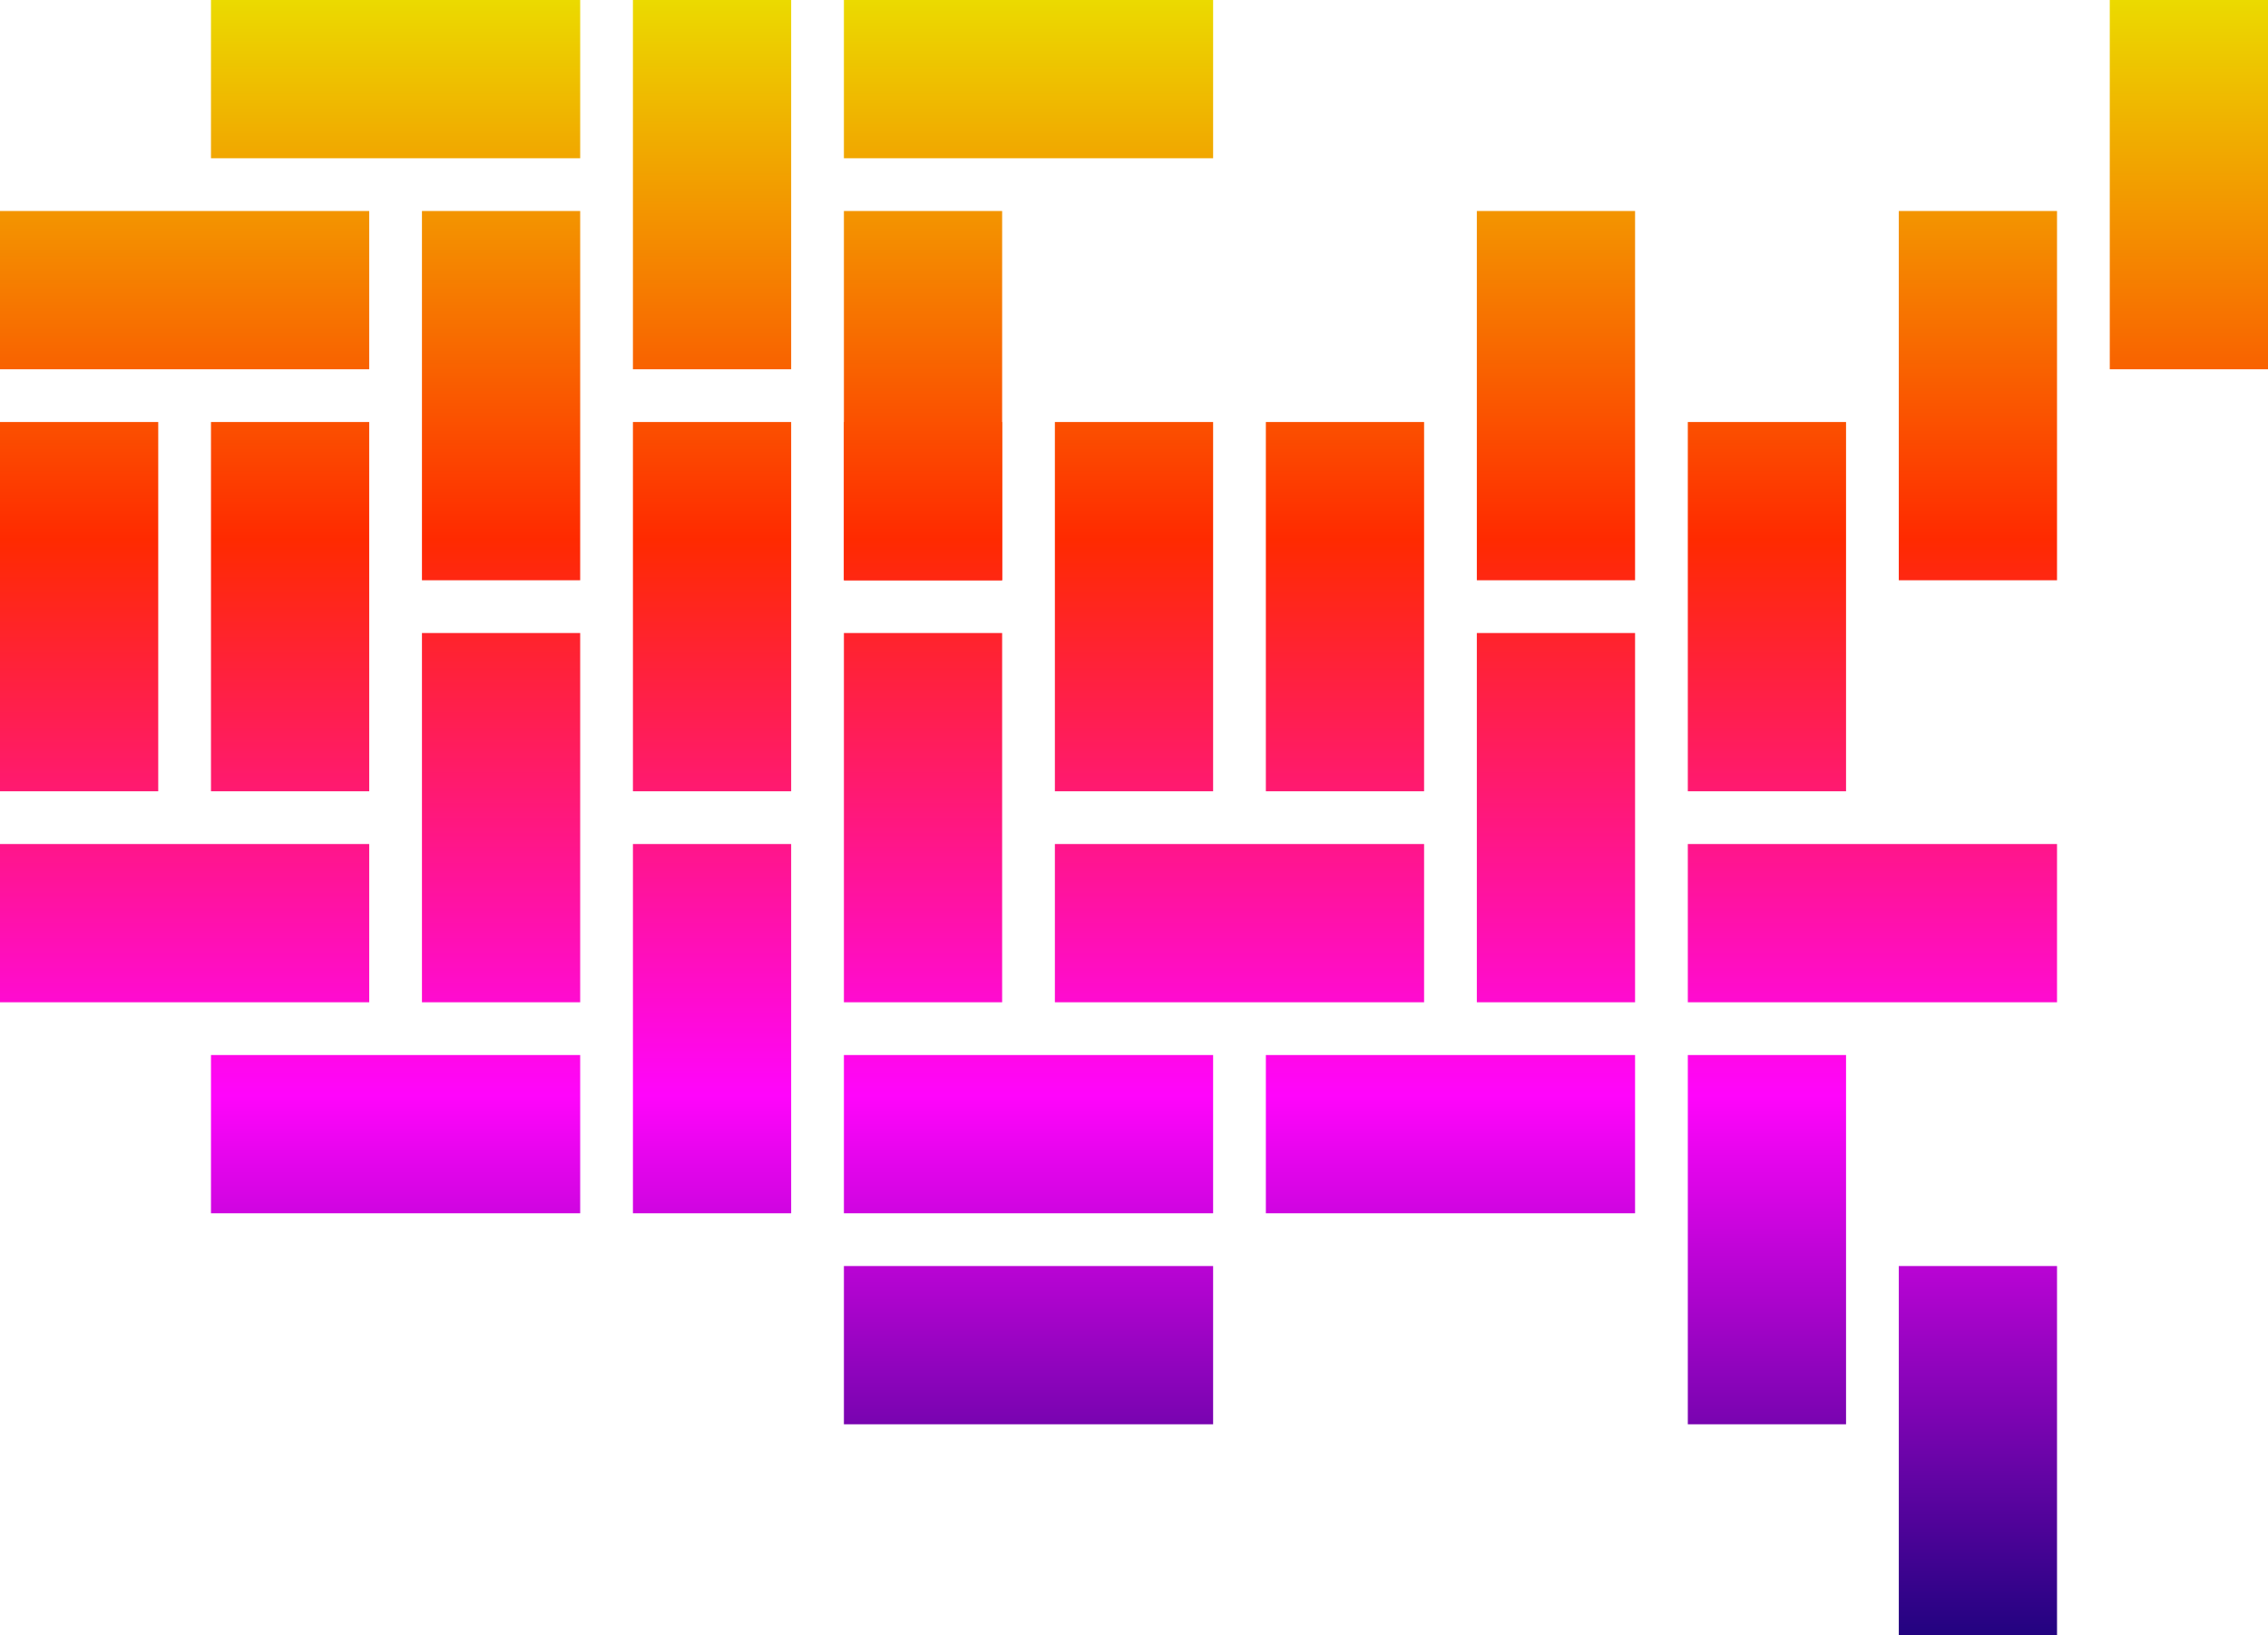 <svg fill="url(#gradient)" stroke="none" version="1.1" viewBox="0 0 86 62" xmlns="http://www.w3.org/2000/svg">
  <rect x="8" width="14" height="6"/>
  <rect x="24" width="6" height="14"/>
  <rect x="32" width="14" height="6"/>
  <rect x="80" width="6" height="14"/>
  <rect y="8" width="14" height="6"/>
  <rect x="16" y="8" width="6" height="14"/>
  <rect x="32" y="8" width="6" height="14"/>
  <rect x="56" y="8" width="6" height="14"/>
  <rect x="72" y="8" width="6" height="14"/>
  <rect y="16" width="6" height="14"/>
  <rect x="8" y="16" width="6" height="14"/>
  <rect x="24" y="16" width="6" height="14"/>
  <rect x="32" y="16" width="6" height="6"/>
  <rect x="48" y="16" width="6" height="14"/>
  <rect x="40" y="16" width="6" height="14"/>
  <rect x="64" y="16" width="6" height="14"/>
  <rect x="16" y="24" width="6" height="14"/>
  <rect x="32" y="24" width="6" height="14"/>
  <rect x="56" y="24" width="6" height="14"/>
  <rect y="32" width="14" height="6"/>
  <rect x="24" y="32" width="6" height="14"/>
  <rect x="40" y="32" width="14" height="6"/>
  <rect x="64" y="32" width="14" height="6"/>
  <rect x="8" y="40" width="14" height="6"/>
  <rect x="32" y="40" width="14" height="6"/>
  <rect x="48" y="40" width="14" height="6"/>
  <rect x="64" y="40" width="6" height="14"/>
  <rect x="32" y="48" width="14" height="6"/>
  <rect x="72" y="48" width="6" height="14"/>
  <defs>
    <linearGradient id="gradient" x1="0" y1="0" x2="0" y2="62" gradientUnits="userSpaceOnUse"> 
        <stop offset="0%" style="stop-color:rgb(235,218,0);stop-opacity:1"></stop>
        <stop offset="33%" style="stop-color:rgb(255,42,0);stop-opacity:1"></stop>
        <stop offset="67%" style="stop-color:rgb(255,5,251);stop-opacity:1"></stop>
        <stop offset="100%" style="stop-color:rgb(34,3,128);stop-opacity:1"></stop>
    </linearGradient>
  </defs>
</svg>

